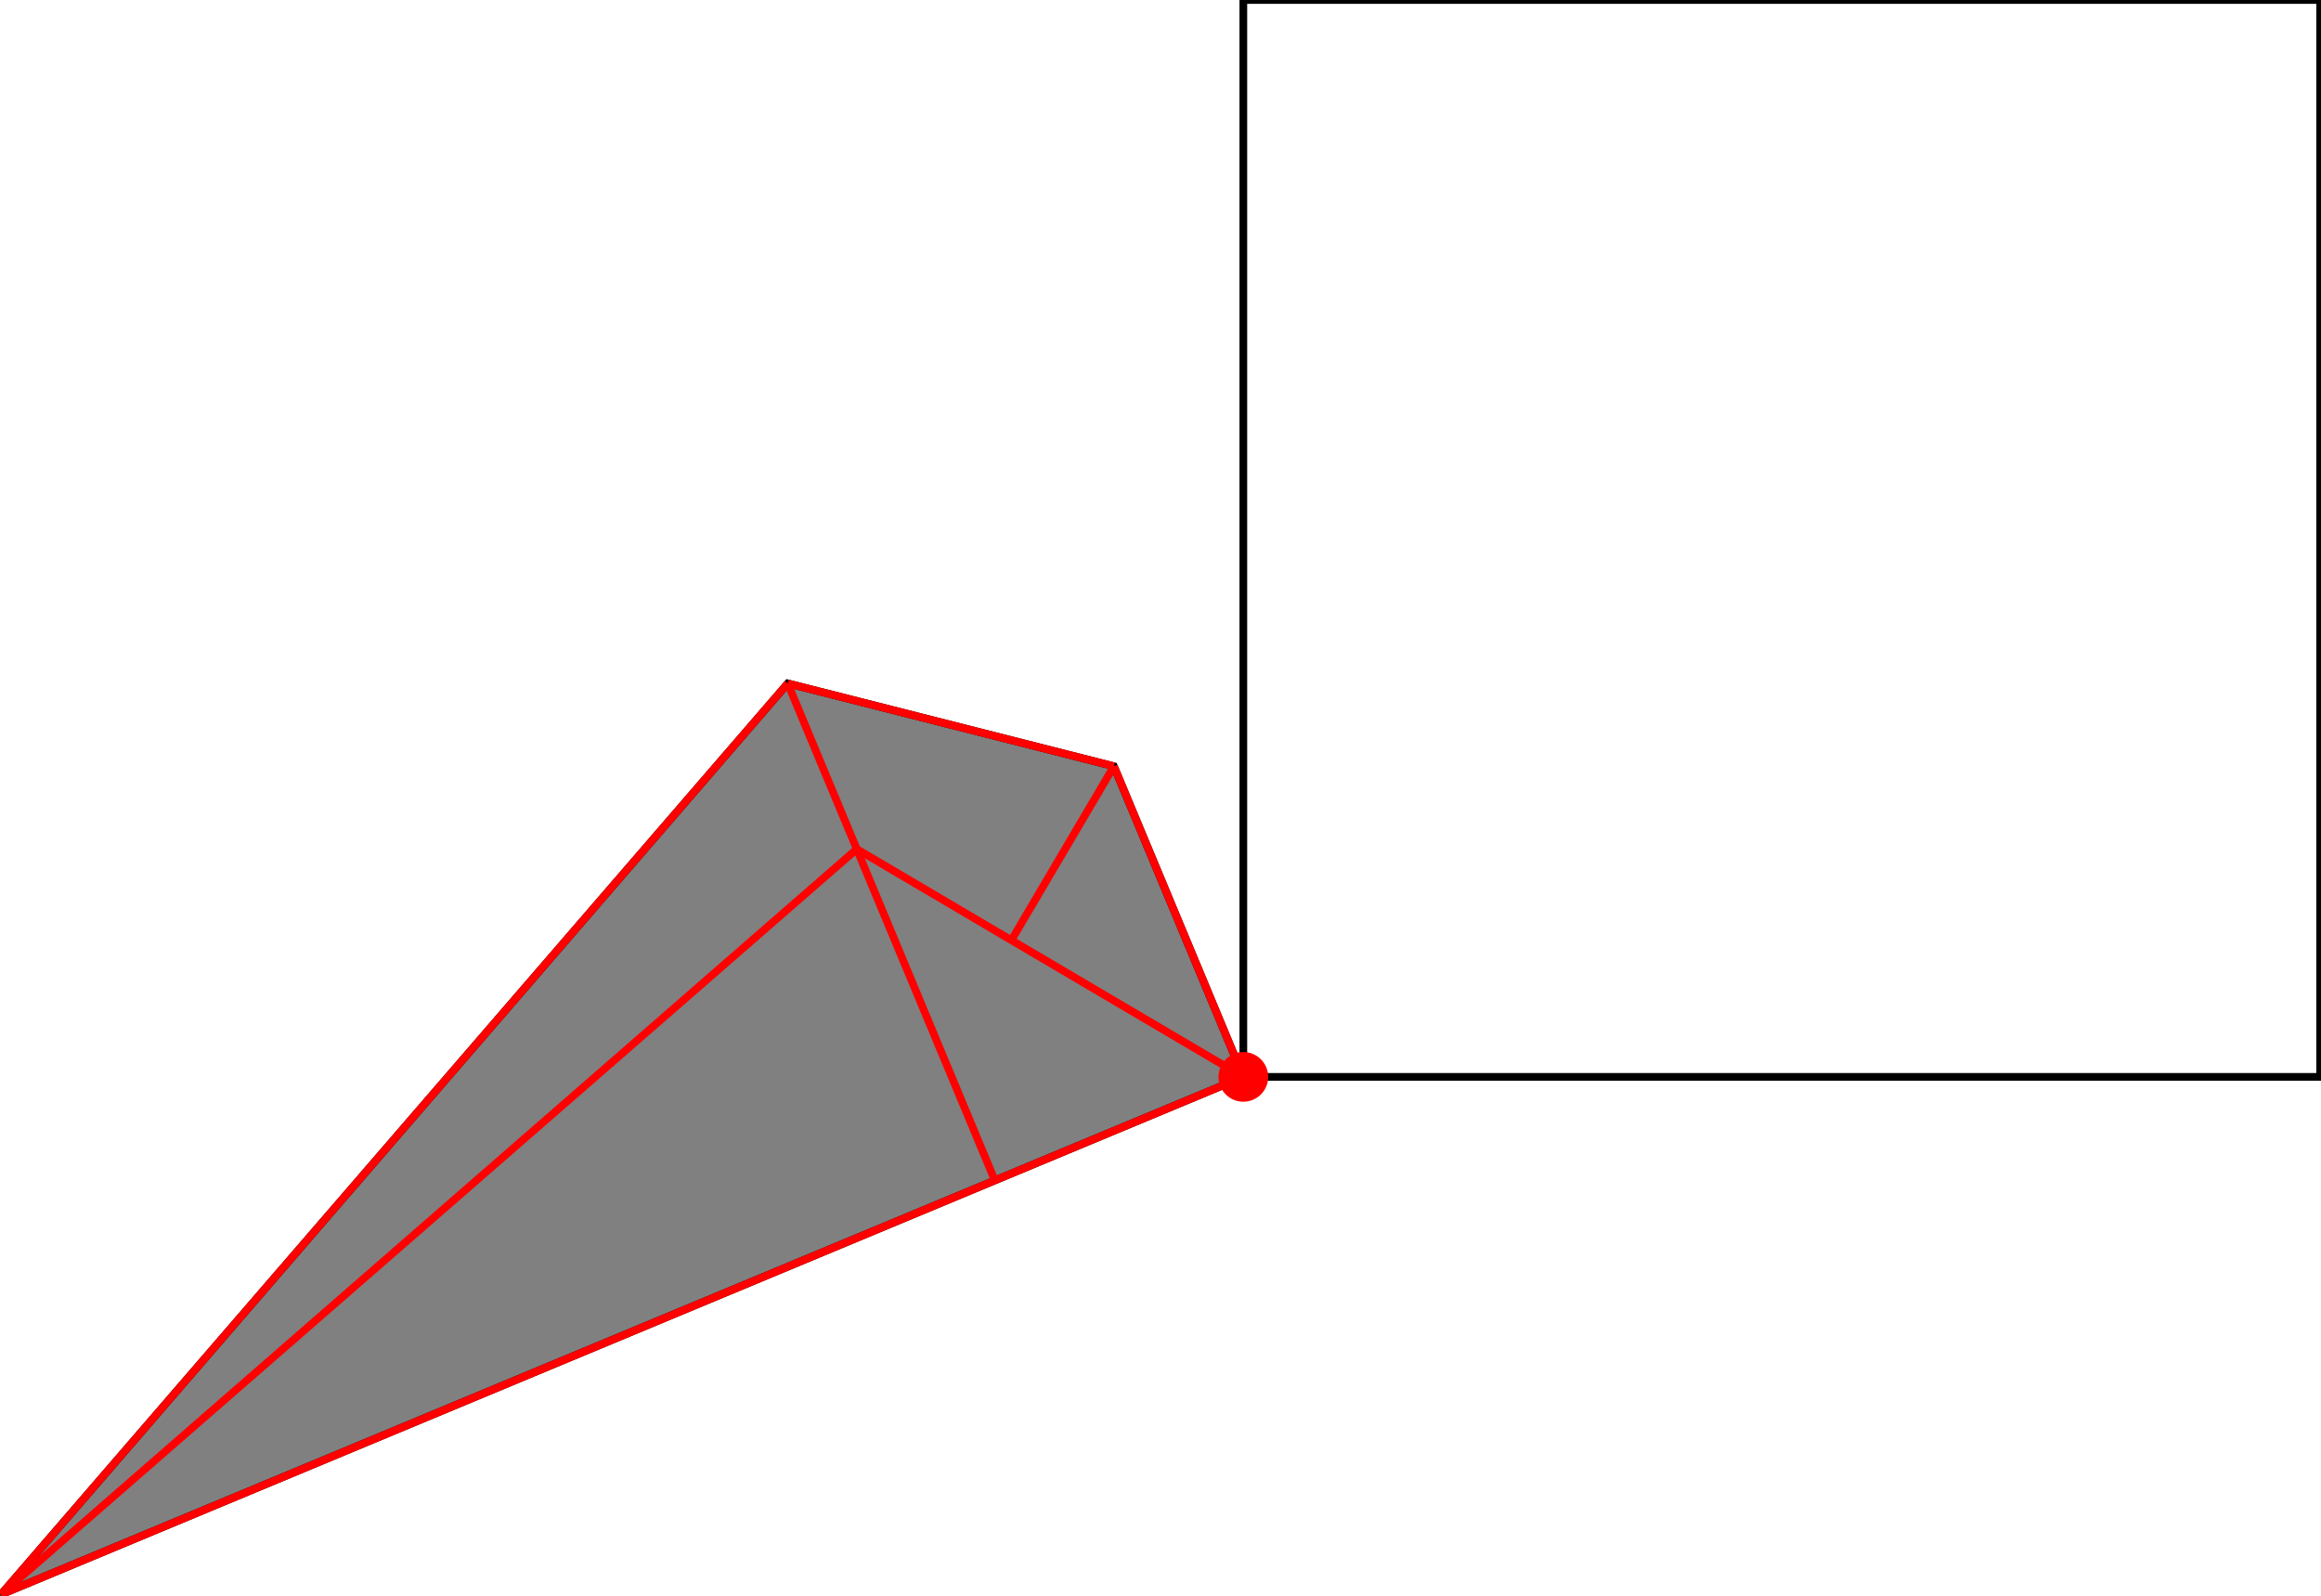 <?xml version="1.0" encoding="UTF-8"?>
<!DOCTYPE svg PUBLIC "-//W3C//DTD SVG 1.1//EN"
    "http://www.w3.org/Graphics/SVG/1.1/DTD/svg11.dtd"><svg xmlns="http://www.w3.org/2000/svg" height="343.75" stroke-opacity="1" viewBox="0 0 500 344" font-size="1" width="500" xmlns:xlink="http://www.w3.org/1999/xlink" stroke="rgb(0,0,0)" version="1.1"><defs></defs><g stroke-linejoin="miter" stroke-opacity="1.0" fill-opacity="0.0" stroke="rgb(0,0,0)" stroke-width="1.658" fill="rgb(0,0,0)" stroke-linecap="butt" stroke-miterlimit="10.0"><path d="M 500,232.143 l -0,-232.143 h -232.143 l -0,232.143 Z"/></g><g stroke-linejoin="miter" stroke-opacity="1.0" fill-opacity="1.0" stroke="rgb(0,0,0)" stroke-width="1.658" fill="rgb(128,128,128)" stroke-linecap="butt" stroke-miterlimit="10.0"><path d="M 0,343.75 l 267.857,-111.607 l -27.902,-66.964 l -70.312,-17.857 l -169.643,196.429 Z"/></g><g stroke-linejoin="miter" stroke-opacity="1.0" fill-opacity="1.0" stroke="rgb(0,0,0)" stroke-width="0.0" fill="rgb(255,0,0)" stroke-linecap="butt" stroke-miterlimit="10.0"><path d="M 273.214,232.143 c 0,-2.959 -2.398,-5.357 -5.357 -5.357c -2.959,-0 -5.357,2.398 -5.357 5.357c -0,2.959 2.398,5.357 5.357 5.357c 2.959,0 5.357,-2.398 5.357 -5.357Z"/></g><g stroke-linejoin="miter" stroke-opacity="1.0" fill-opacity="0.0" stroke="rgb(255,0,0)" stroke-width="1.658" fill="rgb(0,0,0)" stroke-linecap="butt" stroke-miterlimit="10.0"><path d="M 0,343.75 l 169.643,-196.429 "/></g><g stroke-linejoin="miter" stroke-opacity="1.0" fill-opacity="0.0" stroke="rgb(255,0,0)" stroke-width="1.658" fill="rgb(0,0,0)" stroke-linecap="butt" stroke-miterlimit="10.0"><path d="M 0,343.75 l 184.524,-160.714 "/></g><g stroke-linejoin="miter" stroke-opacity="1.0" fill-opacity="0.0" stroke="rgb(255,0,0)" stroke-width="1.658" fill="rgb(0,0,0)" stroke-linecap="butt" stroke-miterlimit="10.0"><path d="M 239.955,165.179 l -70.312,-17.857 "/></g><g stroke-linejoin="miter" stroke-opacity="1.0" fill-opacity="0.0" stroke="rgb(255,0,0)" stroke-width="1.658" fill="rgb(0,0,0)" stroke-linecap="butt" stroke-miterlimit="10.0"><path d="M 217.857,202.679 l 22.098,-37.5 "/></g><g stroke-linejoin="miter" stroke-opacity="1.0" fill-opacity="0.0" stroke="rgb(255,0,0)" stroke-width="1.658" fill="rgb(0,0,0)" stroke-linecap="butt" stroke-miterlimit="10.0"><path d="M 267.857,232.143 l -83.333,-49.107 "/></g><g stroke-linejoin="miter" stroke-opacity="1.0" fill-opacity="0.0" stroke="rgb(255,0,0)" stroke-width="1.658" fill="rgb(0,0,0)" stroke-linecap="butt" stroke-miterlimit="10.0"><path d="M 267.857,232.143 l -27.902,-66.964 "/></g><g stroke-linejoin="miter" stroke-opacity="1.0" fill-opacity="0.0" stroke="rgb(255,0,0)" stroke-width="1.658" fill="rgb(0,0,0)" stroke-linecap="butt" stroke-miterlimit="10.0"><path d="M 0,343.75 l 267.857,-111.607 "/></g><g stroke-linejoin="miter" stroke-opacity="1.0" fill-opacity="0.0" stroke="rgb(255,0,0)" stroke-width="1.658" fill="rgb(0,0,0)" stroke-linecap="butt" stroke-miterlimit="10.0"><path d="M 214.286,254.464 l -44.643,-107.143 "/></g></svg>